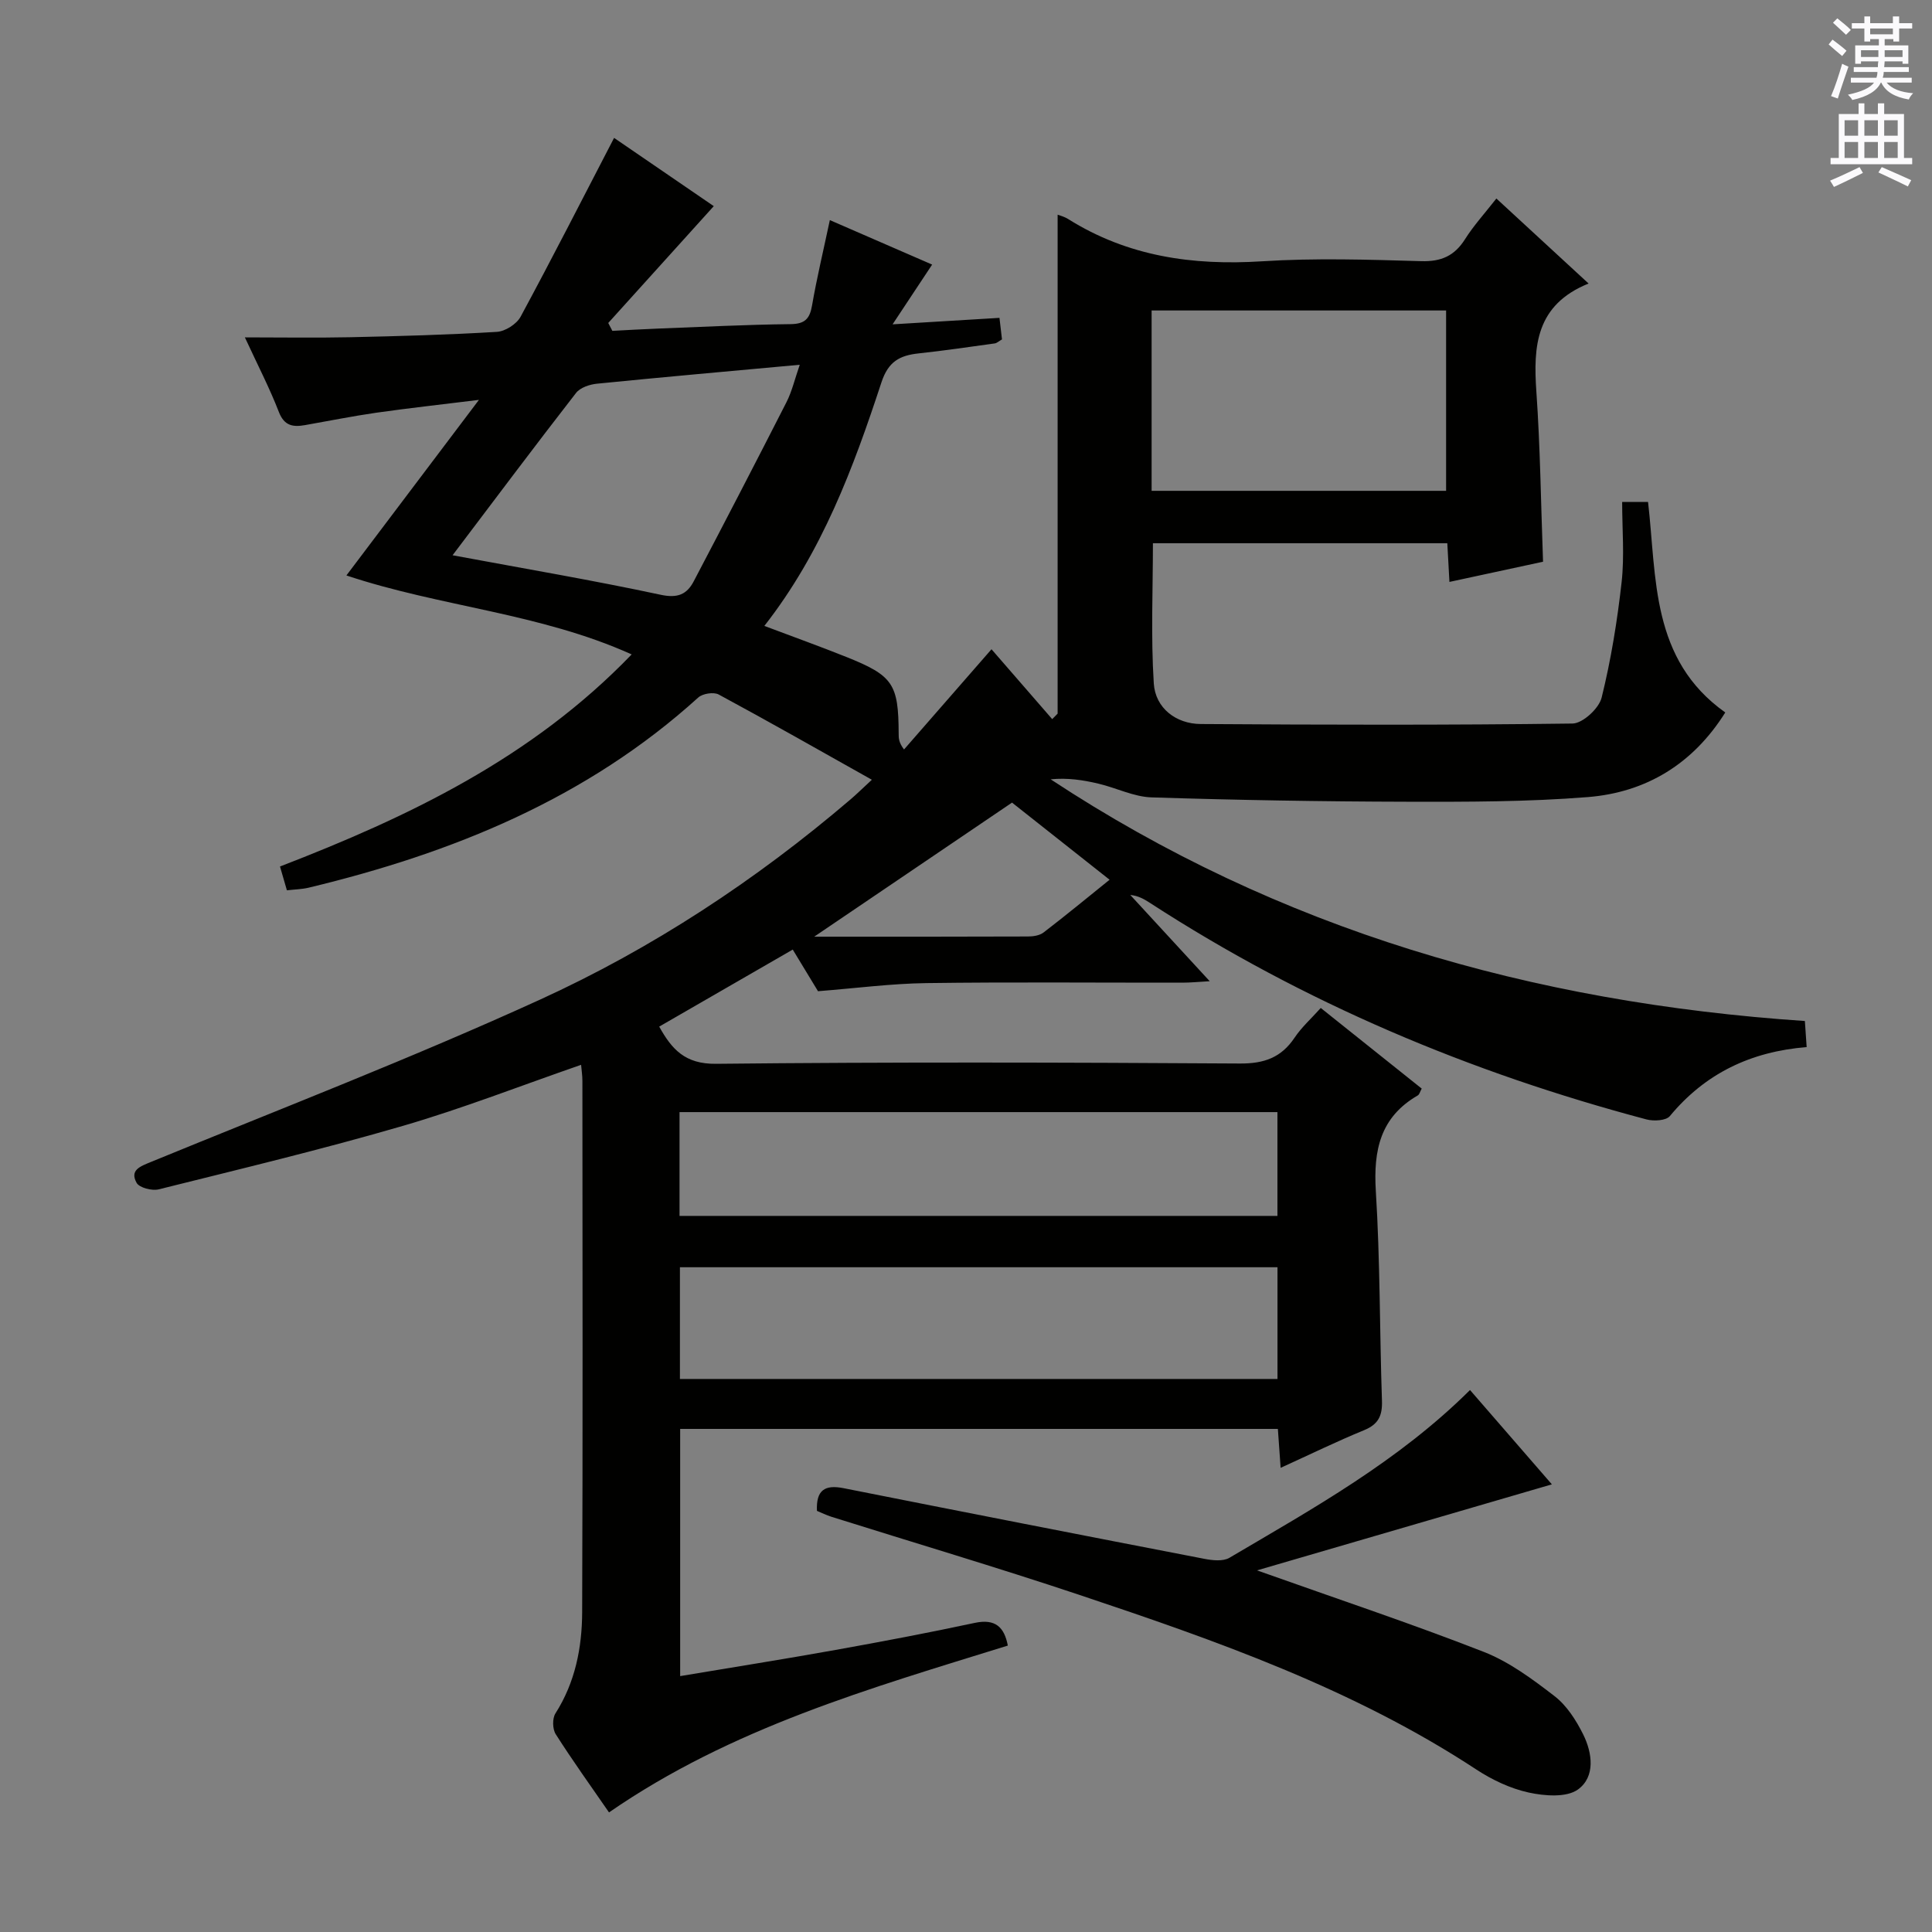<svg enable-background="new 0 0 400 400" viewBox="0 0 400 400" xmlns="http://www.w3.org/2000/svg"><rect x="0" y="0" width="400" height="400" fill="#808080" stroke="none"/><path d="m126.09 375.24c-3.78-5.48-7.56-10.73-11.03-16.19-.68-1.06-.73-3.27-.06-4.31 4.09-6.43 5.5-13.59 5.53-20.94.14-36.66.07-73.33.05-109.99 0-1.11-.17-2.22-.27-3.35-12.48 4.32-24.51 9.03-36.86 12.63-16.72 4.87-33.67 8.93-50.58 13.15-1.4.35-4.03-.33-4.59-1.35-1.45-2.63.71-3.39 2.97-4.32 26.88-11.03 54.01-21.5 80.43-33.55 23.36-10.65 44.81-24.77 64.41-41.51 1.24-1.06 2.41-2.21 4.42-4.07-10.92-6.13-21.25-12.01-31.71-17.65-1.04-.56-3.33-.2-4.23.62-23.09 20.93-50.86 32.21-80.65 39.37-1.42.34-2.91.36-4.52.55-.46-1.6-.87-3.01-1.43-4.93 26.56-10.26 52.07-22.39 72.81-43.91-19.05-8.59-39.53-9.83-59.06-16.35 8.98-11.89 17.72-23.47 27.44-36.35-8.06 1-14.68 1.72-21.26 2.66-4.93.71-9.81 1.7-14.72 2.56-2.49.44-4.32.2-5.45-2.73-1.91-4.93-4.36-9.66-7.03-15.43 7.69 0 14.72.12 21.75-.03 10.14-.22 20.29-.5 30.41-1.11 1.73-.1 4.09-1.6 4.92-3.13 6.55-12.12 12.81-24.41 19.36-37.03 6.67 4.56 13.98 9.57 20.64 14.13-7.34 8.12-14.59 16.15-21.85 24.19.28.54.56 1.09.85 1.63 3.15-.16 6.29-.35 9.44-.47 9.14-.35 18.28-.82 27.43-.92 3-.03 4-1.1 4.48-3.89.98-5.67 2.33-11.28 3.68-17.65 7.41 3.22 14.46 6.29 21.18 9.21-2.61 3.94-5 7.56-8.19 12.37 8.32-.51 15.03-.91 22.13-1.34.2 1.7.36 3.09.52 4.46-.67.38-1.06.77-1.49.83-5.26.73-10.51 1.5-15.79 2.07-3.88.42-6.26 1.67-7.68 6-5.81 17.69-12.29 35.15-24.24 50.42 5.88 2.22 11.46 4.22 16.96 6.42 9.7 3.88 10.81 5.58 10.85 15.88 0 .92 0 1.83 1.11 3.28 5.84-6.69 11.69-13.39 18.11-20.75 4.15 4.78 8.36 9.63 12.57 14.47.37-.38.75-.76 1.12-1.14 0-34.45 0-68.91 0-103.3.39.15 1.38.39 2.2.91 12.32 7.73 25.76 9.65 40.09 8.74 10.95-.7 22-.35 32.99-.03 4.15.12 6.88-1.09 9.07-4.55 1.76-2.79 4.02-5.27 6.49-8.42 6.26 5.77 12.31 11.35 19.09 17.6-10.93 4.42-11.47 12.95-10.81 22.4.8 11.43.93 22.92 1.38 35.2-6.06 1.31-12.54 2.7-19.38 4.18-.17-2.98-.29-5.28-.44-8.01-20.24 0-40.47 0-60.95 0 0 9.57-.44 19.34.18 29.04.33 5.09 4.6 8.36 9.71 8.39 25.66.17 51.33.24 76.99-.1 2.11-.03 5.47-3.13 6.02-5.36 1.94-7.84 3.24-15.89 4.14-23.93.6-5.4.11-10.92.11-16.59h5.36c1.82 15.75.51 32.6 15.99 43.59-6.64 10.59-16.32 16.55-28.48 17.52-12.42.99-24.93.99-37.4.96-17.64-.04-35.28-.34-52.91-.9-3.68-.12-7.29-1.97-10.98-2.84-3.2-.76-6.46-1.25-9.9-.9 47.3 31.17 99.63 46.23 156.15 50.04.11 1.66.23 3.36.37 5.4-11.58.93-21.01 5.46-28.32 14.28-.78.95-3.33 1.09-4.82.7-36.54-9.69-71.01-24.19-102.8-44.82-1.19-.77-2.4-1.49-4.1-1.66 5.24 5.69 10.48 11.38 16.45 17.86-2.33.13-4 .3-5.67.3-17.67.02-35.33-.15-53 .09-7.24.1-14.48 1.05-22.43 1.68-1.39-2.29-3.25-5.36-5.23-8.62-9.34 5.39-18.38 10.6-27.65 15.95 2.62 4.7 5.34 7.77 11.75 7.7 36.16-.38 72.33-.29 108.49-.06 5 .03 8.54-1.22 11.31-5.35 1.45-2.17 3.47-3.97 5.42-6.15 7.12 5.68 13.99 11.18 20.9 16.69-.34.62-.47 1.22-.82 1.42-7.76 4.49-9.2 11.34-8.68 19.79.9 14.44.78 28.95 1.27 43.42.1 3.08-.72 4.87-3.69 6.09-5.66 2.32-11.16 5.01-17.29 7.8-.21-2.93-.38-5.31-.57-8.06-41.2 0-82.27 0-123.75 0v51.18c10.97-1.84 21.59-3.52 32.18-5.42 9.63-1.73 19.25-3.55 28.82-5.6 4.27-.91 6.11.89 6.84 4.7-28.5 8.85-57.28 17.05-82.57 34.54zm14.68-89.74h123.72c0-7.89 0-15.45 0-23.13-41.4 0-82.46 0-123.72 0zm-.08-33.76h123.79c0-7.31 0-14.35 0-21.49-41.4 0-82.46 0-123.79 0zm97.74-150.12h60.97c0-12.67 0-25.03 0-37.34-20.53 0-40.63 0-60.97 0zm-144.73 13.34c15.15 2.82 29.18 5.2 43.08 8.18 3.53.76 5.43-.08 6.85-2.79 6.47-12.32 12.88-24.68 19.2-37.08 1.14-2.25 1.72-4.78 2.75-7.75-14.6 1.34-28.29 2.55-41.98 3.92-1.52.15-3.47.8-4.34 1.92-8.46 10.88-16.72 21.92-25.56 33.6zm115.83 51.21c-13.42 9.1-26.68 18.09-40.96 27.76 15.67 0 29.96.02 44.25-.04 1.09 0 2.42-.2 3.24-.83 4.55-3.49 8.97-7.13 13.67-10.92-7.11-5.62-13.71-10.84-20.2-15.97z" fill="#010100"/><path d="m260.25 325.13c16.71 5.94 31.96 11.02 46.91 16.86 5.31 2.07 10.14 5.67 14.71 9.19 2.51 1.94 4.44 4.97 5.89 7.87 1.94 3.88 2.58 8.82-1.07 11.45-2.37 1.7-6.89 1.34-10.17.63-3.8-.83-7.58-2.62-10.86-4.77-25.41-16.7-53.77-26.65-82.29-36.19-16.97-5.67-34.13-10.76-51.21-16.13-1.07-.34-2.08-.84-3.02-1.23-.2-4.34 1.67-5.46 5.5-4.7 24.87 4.94 49.76 9.81 74.66 14.62 1.69.33 3.89.58 5.23-.2 17.31-10.21 34.95-19.97 49.82-34.74 5.78 6.66 11.58 13.34 16.95 19.53-20.11 5.86-40.14 11.71-61.05 17.81z" fill="#010100"/><g fill="#fbfafc"><path d="m378.6 9.2.8-1c.9.7 1.9 1.4 2.9 2.3l-.9 1.1c-1.1-.9-2-1.7-2.8-2.4zm.5 10.7c.9-2.1 1.6-4.3 2.3-6.7.4.2.8.4 1.3.6-.7 2.1-1.5 4.3-2.2 6.6zm.4-15.2.9-.9c1 .8 2 1.6 2.8 2.4l-1 1c-1-.9-1.9-1.8-2.7-2.5zm12.5-1.3h1.2v1.4h2.7v1.1h-2.7v2.7h-1.2v-.5h-1.8v1.3h4.9v3.8h-1.2v-.5h-3.7c0 .4-.1.9-.1 1.2h5.1v1h-5.2c0 .5-.1.9-.2 1.2h6v1h-5.2c1.1 1.3 2.9 2 5.5 2.2-.4.4-.7.8-.9 1.3-2.9-.5-4.8-1.6-5.7-3.5h-.1c-.8 1.7-2.7 2.9-5.9 3.6-.2-.4-.6-.8-.9-1.1 2.8-.6 4.6-1.4 5.4-2.5h-4.8v-1h5.3c.1-.3.2-.7.2-1.2h-4.9v-1h5c0-.4 0-.8.1-1.2h-3.6v.5h-1.2v-3.8h4.9v-1.3h-1.8v.5h-1.2v-2.7h-2.6v-1.1h2.6v-1.4h1.2v1.4h4.7v-1.4zm-6.7 8.4h3.6c0-.4 0-.9 0-1.4h-3.6zm1.9-4.7h4.7v-1.2h-4.7zm6.7 3.3h-3.7v1.4h3.7z"/><path d="m384.7 21.4h1.3v2.2h2.8v-2.2h1.3v2.2h4.1v9.1h1.7v1.3h-16.9v-1.3h1.7v-9.1h4.1v-2.2zm.3 13.2.7 1.2c-1.8.9-3.8 1.9-6 2.9-.2-.4-.5-.8-.8-1.3 2.4-1 4.4-2 6.1-2.8zm-3.1-6.5h2.8v-3.2h-2.8zm0 4.6h2.8v-3.3h-2.8zm4.1-4.6h2.8v-3.2h-2.8zm0 4.6h2.8v-3.3h-2.8zm3.6 1.9c2.1.9 4.1 1.8 6.1 2.7l-.7 1.3c-2.2-1.1-4.2-2-6.1-2.9zm3.3-9.7h-2.8v3.2h2.8zm-2.8 7.8h2.8v-3.3h-2.8z"/></g></svg>